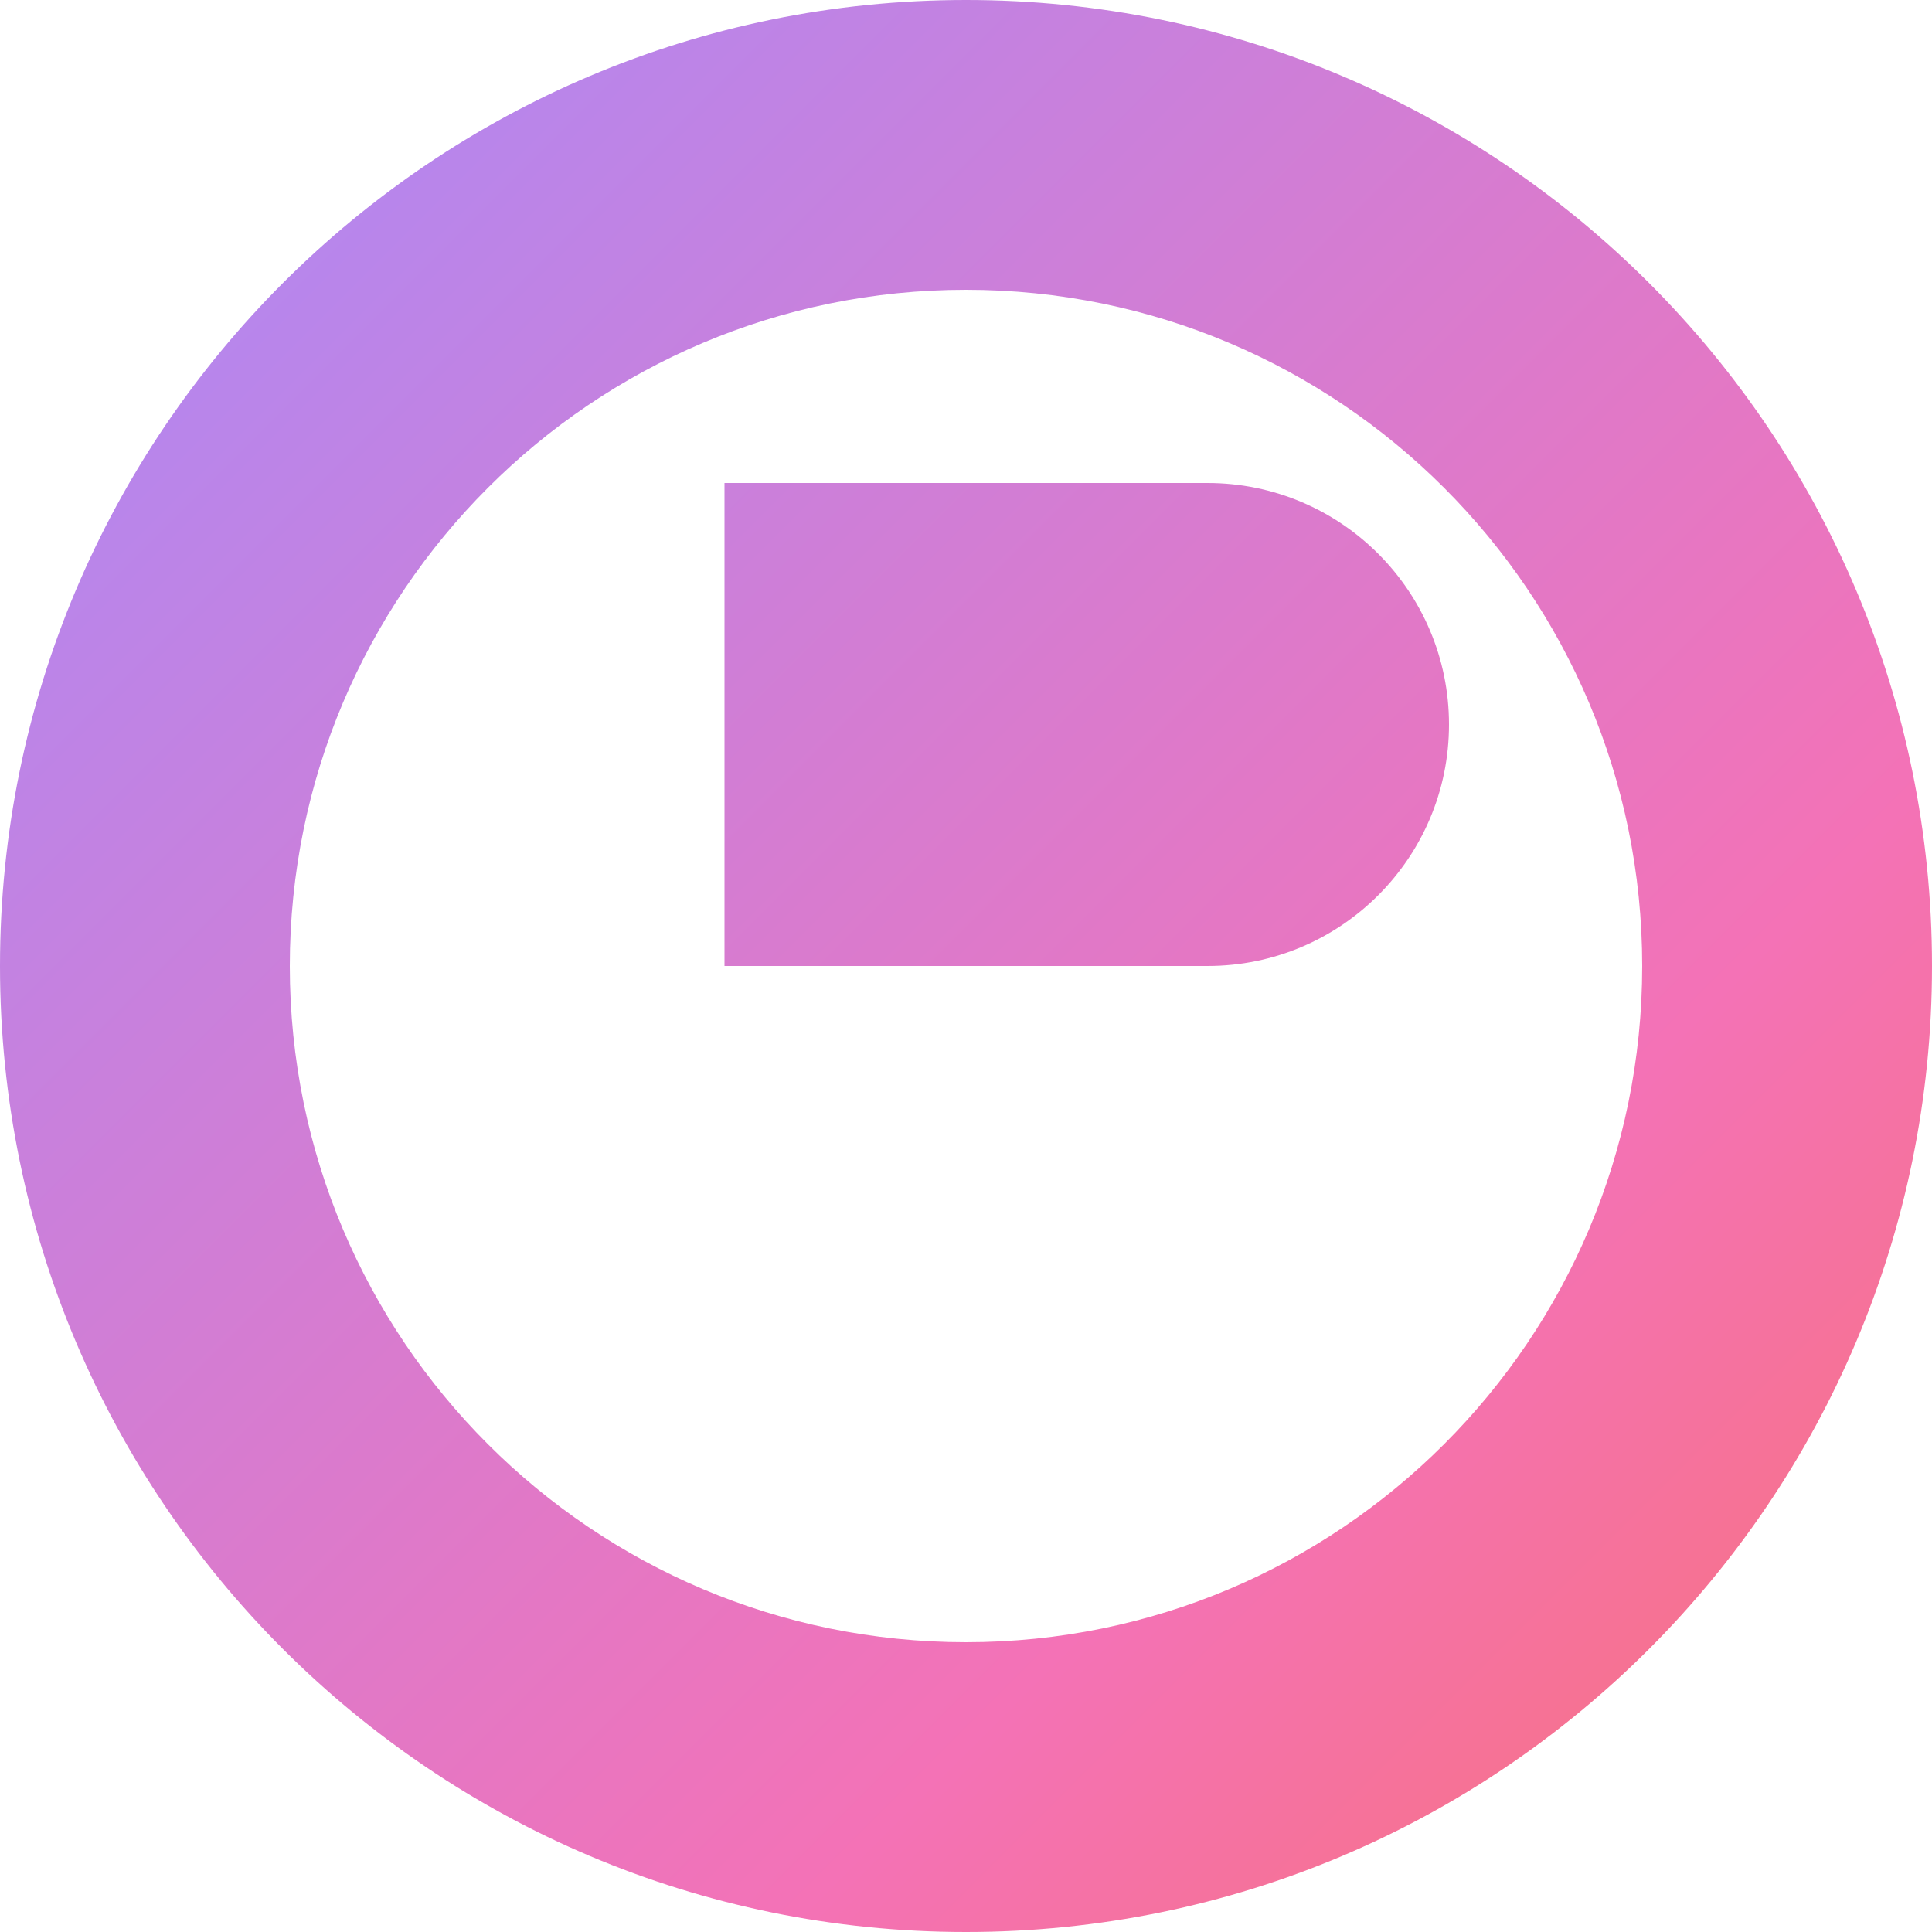 <svg width="200" height="200" viewBox="0 0 100 100" fill="none" xmlns="http://www.w3.org/2000/svg">
                                <defs>
                                    <linearGradient id="logo-gradient" x1="0%" y1="0%" x2="100%" y2="100%">
                                        <stop offset="0%" style="stop-color:#a78bfa;stop-opacity:1"></stop>
                                        <stop offset="70%" style="stop-color:#f472b6;stop-opacity:1"></stop>
                                        <stop offset="100%" style="stop-color:#f87171;stop-opacity:1"></stop>
                                    </linearGradient>
                                </defs>
                                <path fill="url(#logo-gradient)" d="M50,0 C77.61,0 100,22.39 100,50 C100,77.61 77.61,100 50,100 C22.39,100 0,77.61 0,50 C0,22.39 22.39,0 50,0 Z M50,15 C30.67,15 15,30.67 15,50 C15,69.33 30.67,85 50,85 C69.33,85 85,69.33 85,50 C85,30.67 69.33,15 50,15 Z M62.5,25 L37.5,25 L37.5,50 L62.5,50 C69.4,50 75,44.4 75,37.5 C75,30.6 69.4,25 62.5,25 Z"></path>
                            </svg>